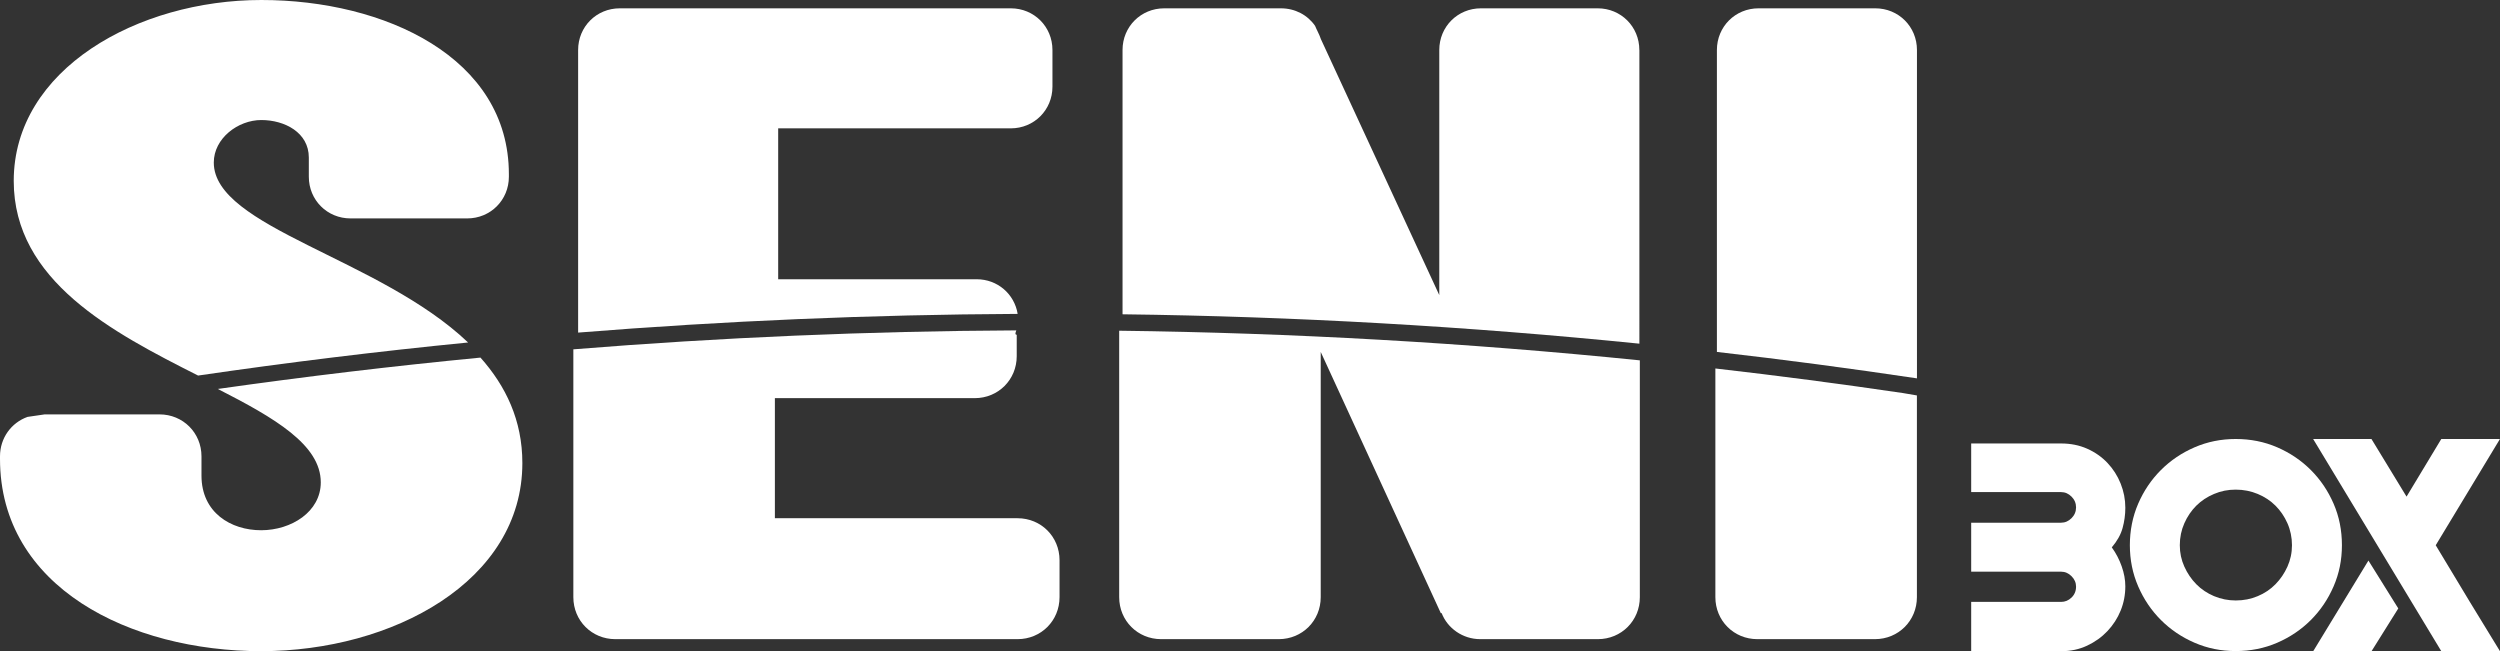 <?xml version="1.0" encoding="UTF-8"?>
<svg id="Capa_2" data-name="Capa 2" xmlns="http://www.w3.org/2000/svg" viewBox="0 0 507.98 132.31">
  <rect x="0" y="0" width="507.98" height="132.31" fill="#333333" stroke="none"/>
  <defs>
    <style>
      .cls-1 {
        fill: #fff;
        stroke-width: 0px;
      }
    </style>
  </defs>
  <g id="Capa_1-2" data-name="Capa 1">
    <g>
      <g>
        <path class="cls-1" d="M431.85,103.17c0,1.41-.19,2.79-.56,4.13s-1.11,2.65-2.19,3.92c.85,1.18,1.52,2.46,2.01,3.85.49,1.39.74,2.74.74,4.06,0,1.74-.32,3.39-.95,4.94-.63,1.55-1.53,2.94-2.68,4.16-1.15,1.22-2.53,2.21-4.13,2.96-1.6.75-3.36,1.13-5.29,1.13h-18.27v-10.02h18.27c.8,0,1.51-.29,2.12-.88.61-.59.92-1.33.92-2.22,0-.8-.31-1.51-.92-2.12-.61-.61-1.32-.92-2.12-.92h-18.27v-9.95h18.27c.8,0,1.51-.31,2.12-.92s.92-1.34.92-2.19-.31-1.58-.92-2.19c-.61-.61-1.32-.92-2.12-.92h-18.27v-9.88h18.27c1.93,0,3.69.35,5.29,1.06,1.6.71,2.97,1.67,4.13,2.89,1.15,1.22,2.05,2.62,2.68,4.2.63,1.58.95,3.21.95,4.9Z"/>
        <path class="cls-1" d="M454.28,89.2c3.01,0,5.82.56,8.43,1.69,2.61,1.13,4.89,2.67,6.84,4.62,1.95,1.95,3.49,4.23,4.62,6.84,1.13,2.61,1.69,5.42,1.69,8.43s-.56,5.75-1.69,8.36c-1.13,2.61-2.67,4.89-4.62,6.84s-4.23,3.49-6.84,4.62c-2.61,1.13-5.42,1.69-8.43,1.69s-5.75-.56-8.36-1.69c-2.61-1.13-4.89-2.67-6.84-4.62-1.95-1.95-3.49-4.23-4.62-6.84-1.13-2.61-1.69-5.4-1.69-8.36s.56-5.82,1.69-8.43c1.13-2.61,2.67-4.89,4.62-6.84,1.95-1.95,4.23-3.49,6.84-4.62,2.61-1.13,5.4-1.69,8.36-1.69ZM454.28,122.01c1.6,0,3.09-.29,4.48-.88,1.39-.58,2.59-1.39,3.6-2.42,1.01-1.03,1.82-2.22,2.43-3.58.61-1.36.92-2.8.92-4.35s-.31-3.07-.92-4.45c-.61-1.38-1.42-2.57-2.43-3.58-1.01-1.01-2.21-1.8-3.6-2.38-1.39-.58-2.88-.88-4.48-.88s-3.02.29-4.41.88c-1.39.58-2.59,1.38-3.6,2.38-1.01,1.01-1.82,2.2-2.43,3.58-.61,1.38-.92,2.86-.92,4.45s.31,2.99.92,4.35c.61,1.36,1.42,2.55,2.43,3.58,1.01,1.03,2.21,1.83,3.6,2.42,1.39.58,2.86.88,4.41.88Z"/>
        <path class="cls-1" d="M494.92,110.79l6.84,11.36,6.21,10.16h-11.92l-26.04-43.11h11.85l7.13,11.71,7.06-11.71h11.92l-13.05,21.59ZM481.24,113.89l6.07,9.74-5.43,8.68h-11.85l11.22-18.42Z"/>
      </g>
      <g>
        <g>
          <path class="cls-1" d="M206.76,105.3h-49.31v-24.4h40.61c4.78,0,8.53-3.75,8.53-8.53v-4.35c-.4,0-.26-.43-.08-.89-30.03.15-60.05,1.43-90.01,3.85v50.36c0,4.78,3.75,8.53,8.53,8.53h81.73c4.78,0,8.53-3.75,8.53-8.53v-7.51c0-4.78-3.75-8.53-8.53-8.53Z"/>
          <path class="cls-1" d="M44.25,79.03c11.54,5.89,20.93,11.34,20.93,18.98,0,5.97-5.97,9.73-12.12,9.73s-12.12-3.58-12.12-11.09v-3.92c0-4.78-3.75-8.53-8.53-8.53H9.08l-3.49.51c-3.29,1.18-5.59,4.28-5.59,8.02v.51c0,26.11,26.45,39.07,53.07,39.07s53.07-14.16,53.07-38.22c0-8.69-3.36-15.64-8.51-21.43-17.82,1.72-35.62,3.85-53.37,6.37Z"/>
          <path class="cls-1" d="M227.41,67.2v54.14c0,4.78,3.75,8.53,8.53,8.53h23.89c4.78,0,8.53-3.75,8.53-8.53v-49.83l24.4,53.07h.17c1.19,3.07,4.27,5.29,7.85,5.29h23.89c4.78,0,8.53-3.75,8.53-8.53v-48.12c-35.18-3.57-70.48-5.58-105.79-6.02Z"/>
          <path class="cls-1" d="M348.55,74.87v46.47c0,4.78,3.75,8.53,8.53,8.53h23.89c4.78,0,8.53-3.75,8.53-8.53v-40.99c-.93-.16-1.88-.32-2.82-.48-12.69-1.87-25.4-3.54-38.14-5Z"/>
        </g>
        <g>
          <path class="cls-1" d="M43.44,33.03c0-4.91,4.91-8.64,9.66-8.64s9.65,2.54,9.65,7.62v3.9c0,4.74,3.73,8.47,8.47,8.47h23.71c4.74,0,8.47-3.73,8.47-8.47v-.51C103.41,11.69,78.17,0,53.1,0S2.79,14.06,2.79,36.76c0,20.31,20.04,30.75,37.46,39.55,18.25-2.67,36.54-4.91,54.86-6.72-17.98-17.15-51.67-23.39-51.67-36.56Z"/>
          <path class="cls-1" d="M198.43,56.74h-40.31v-30.66h47.26c4.74,0,8.47-3.73,8.47-8.47v-7.45c0-4.74-3.73-8.47-8.47-8.47h-79.44c-4.74,0-8.47,3.73-8.47,8.47v57.42c29.72-2.38,59.51-3.65,89.31-3.8-.66-4.04-4.09-7.04-8.34-7.04Z"/>
          <path class="cls-1" d="M333.1,10.16c0-4.74-3.73-8.47-8.47-8.47h-23.71c-4.74,0-8.47,3.73-8.47,8.47v49.8l-24.05-52c-.34-1.02-.85-1.86-1.19-2.71-1.52-2.2-4.06-3.56-6.94-3.56h-23.71c-4.74,0-8.47,3.73-8.47,8.47v53.7c35.06.44,70.1,2.44,105.02,5.97V10.16Z"/>
          <path class="cls-1" d="M389.51,10.16c0-4.74-3.73-8.47-8.47-8.47h-23.71c-4.74,0-8.47,3.73-8.47,8.47v61.35c13.57,1.55,27.13,3.35,40.65,5.37V10.16Z"/>
        </g>
      </g>
    </g>
  </g>
</svg>